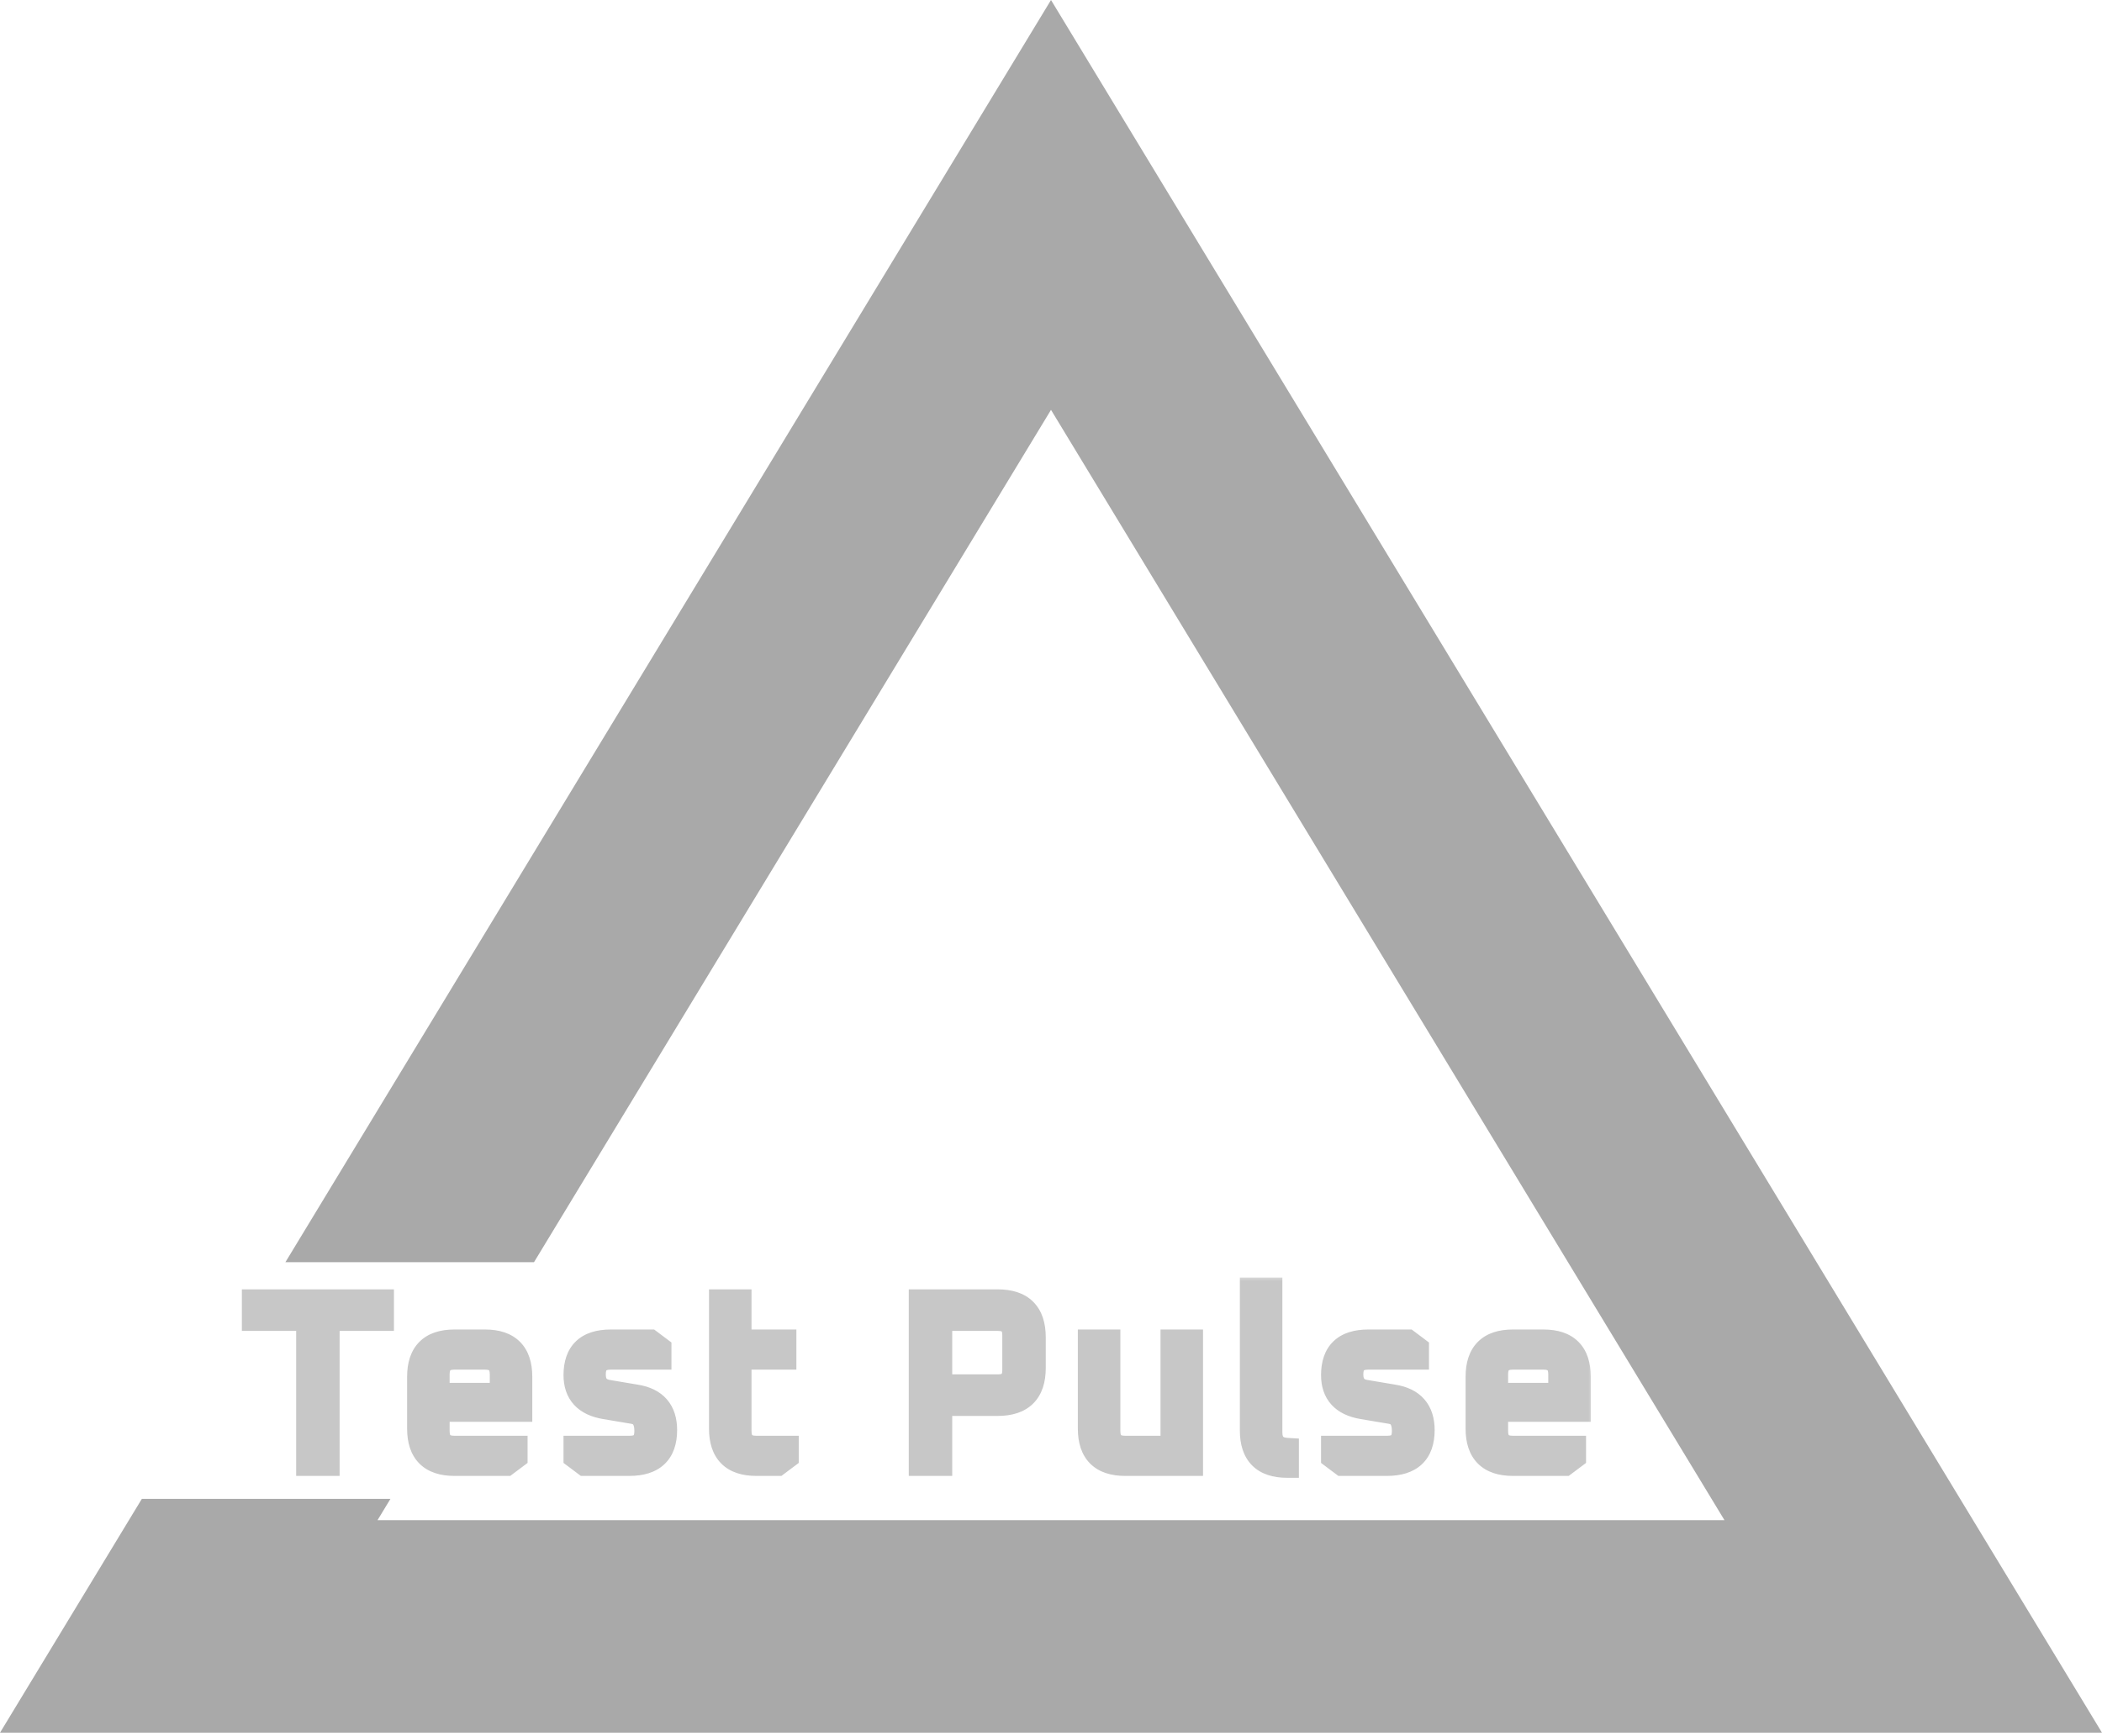 <svg width="178" height="147" viewBox="0 0 178 147" fill="none" xmlns="http://www.w3.org/2000/svg">
<mask id="path-1-outside-1_19_15" maskUnits="userSpaceOnUse" x="20" y="108" width="115" height="18" fill="black">
<rect fill="white" x="20" y="108" width="115" height="18"/>
<path d="M21.48 111.72V110.2H32.36V111.72H27.76V124H26.08V111.72H21.48ZM35.475 121V116.6C35.475 114.6 36.475 113.6 38.475 113.6H41.075C43.075 113.6 44.075 114.6 44.075 116.6V119.42H37.075V121.2C37.075 122.133 37.542 122.6 38.475 122.6H43.675V123.4L42.875 124H38.475C36.475 124 35.475 123 35.475 121ZM37.075 118.12H42.475V116.4C42.475 115.467 42.008 115 41.075 115H38.475C37.542 115 37.075 115.467 37.075 116.4V118.12ZM48.719 123.4V122.6H53.34C54.26 122.6 54.719 122.133 54.719 121.2C54.719 120.253 54.353 119.72 53.62 119.6L51.239 119.2C49.559 118.92 48.719 118.007 48.719 116.46C48.719 114.553 49.719 113.6 51.719 113.6H55.059L55.859 114.2V115H51.7C50.766 115 50.3 115.467 50.3 116.4C50.3 117.24 50.693 117.727 51.48 117.86L53.859 118.26C55.513 118.527 56.34 119.48 56.34 121.12C56.34 123.04 55.326 124 53.3 124H49.52L48.719 123.4ZM61.039 121V110.2H62.639V113.6H66.439V115H62.639V121.2C62.639 122.133 63.106 122.6 64.04 122.6H66.639V123.4L65.84 124H64.04C62.039 124 61.039 123 61.039 121ZM77.956 124V110.2H84.496C86.536 110.2 87.556 111.22 87.556 113.26V115.86C87.556 117.9 86.536 118.92 84.496 118.92H79.636V124H77.956ZM79.636 117.4H84.516C85.423 117.4 85.876 116.947 85.876 116.04V113.08C85.876 112.173 85.423 111.72 84.516 111.72H79.636V117.4ZM92.274 121V113.6H93.874V121.2C93.874 122.133 94.341 122.6 95.274 122.6H99.274V113.6H100.874V124H95.274C93.274 124 92.274 123 92.274 121ZM105.993 121.16V109.2H107.593V121.32C107.593 122.24 108.059 122.727 108.993 122.78V124.16C106.993 124.16 105.993 123.16 105.993 121.16ZM112.868 123.4V122.6H117.488C118.408 122.6 118.868 122.133 118.868 121.2C118.868 120.253 118.501 119.72 117.768 119.6L115.388 119.2C113.708 118.92 112.868 118.007 112.868 116.46C112.868 114.553 113.868 113.6 115.868 113.6H119.208L120.008 114.2V115H115.848C114.915 115 114.448 115.467 114.448 116.4C114.448 117.24 114.841 117.727 115.628 117.86L118.008 118.26C119.661 118.527 120.488 119.48 120.488 121.12C120.488 123.04 119.475 124 117.448 124H113.668L112.868 123.4ZM125.108 121V116.6C125.108 114.6 126.108 113.6 128.108 113.6H130.708C132.708 113.6 133.708 114.6 133.708 116.6V119.42H126.708V121.2C126.708 122.133 127.175 122.6 128.108 122.6H133.308V123.4L132.508 124H128.108C126.108 124 125.108 123 125.108 121ZM126.708 118.12H132.108V116.4C132.108 115.467 131.641 115 130.708 115H128.108C127.175 115 126.708 115.467 126.708 116.4V118.12Z"/>
</mask>
<path d="M21.48 111.72V110.2H32.36V111.72H27.76V124H26.08V111.72H21.48ZM35.475 121V116.6C35.475 114.6 36.475 113.6 38.475 113.6H41.075C43.075 113.6 44.075 114.6 44.075 116.6V119.42H37.075V121.2C37.075 122.133 37.542 122.6 38.475 122.6H43.675V123.4L42.875 124H38.475C36.475 124 35.475 123 35.475 121ZM37.075 118.12H42.475V116.4C42.475 115.467 42.008 115 41.075 115H38.475C37.542 115 37.075 115.467 37.075 116.4V118.12ZM48.719 123.4V122.6H53.34C54.26 122.6 54.719 122.133 54.719 121.2C54.719 120.253 54.353 119.72 53.62 119.6L51.239 119.2C49.559 118.92 48.719 118.007 48.719 116.46C48.719 114.553 49.719 113.6 51.719 113.6H55.059L55.859 114.2V115H51.7C50.766 115 50.3 115.467 50.3 116.4C50.3 117.24 50.693 117.727 51.48 117.86L53.859 118.26C55.513 118.527 56.34 119.48 56.34 121.12C56.34 123.04 55.326 124 53.3 124H49.52L48.719 123.4ZM61.039 121V110.2H62.639V113.6H66.439V115H62.639V121.2C62.639 122.133 63.106 122.6 64.04 122.6H66.639V123.4L65.84 124H64.04C62.039 124 61.039 123 61.039 121ZM77.956 124V110.2H84.496C86.536 110.2 87.556 111.22 87.556 113.26V115.86C87.556 117.9 86.536 118.92 84.496 118.92H79.636V124H77.956ZM79.636 117.4H84.516C85.423 117.4 85.876 116.947 85.876 116.04V113.08C85.876 112.173 85.423 111.72 84.516 111.72H79.636V117.4ZM92.274 121V113.6H93.874V121.2C93.874 122.133 94.341 122.6 95.274 122.6H99.274V113.6H100.874V124H95.274C93.274 124 92.274 123 92.274 121ZM105.993 121.16V109.2H107.593V121.32C107.593 122.24 108.059 122.727 108.993 122.78V124.16C106.993 124.16 105.993 123.16 105.993 121.16ZM112.868 123.4V122.6H117.488C118.408 122.6 118.868 122.133 118.868 121.2C118.868 120.253 118.501 119.72 117.768 119.6L115.388 119.2C113.708 118.92 112.868 118.007 112.868 116.46C112.868 114.553 113.868 113.6 115.868 113.6H119.208L120.008 114.2V115H115.848C114.915 115 114.448 115.467 114.448 116.4C114.448 117.24 114.841 117.727 115.628 117.86L118.008 118.26C119.661 118.527 120.488 119.48 120.488 121.12C120.488 123.04 119.475 124 117.448 124H113.668L112.868 123.4ZM125.108 121V116.6C125.108 114.6 126.108 113.6 128.108 113.6H130.708C132.708 113.6 133.708 114.6 133.708 116.6V119.42H126.708V121.2C126.708 122.133 127.175 122.6 128.108 122.6H133.308V123.4L132.508 124H128.108C126.108 124 125.108 123 125.108 121ZM126.708 118.12H132.108V116.4C132.108 115.467 131.641 115 130.708 115H128.108C127.175 115 126.708 115.467 126.708 116.4V118.12Z" fill="#C6C6C6"/>
<path d="M21.48 111.72H20.48V112.72H21.48V111.72ZM21.48 110.2V109.2H20.48V110.2H21.48ZM32.36 110.2H33.36V109.2H32.36V110.2ZM32.36 111.72V112.72H33.36V111.72H32.36ZM27.76 111.72V110.72H26.76V111.72H27.76ZM27.76 124V125H28.76V124H27.76ZM26.08 124H25.08V125H26.08V124ZM26.08 111.72H27.08V110.72H26.08V111.72ZM22.48 111.72V110.2H20.48V111.72H22.48ZM21.48 111.2H32.36V109.2H21.48V111.2ZM31.36 110.2V111.72H33.36V110.2H31.36ZM32.36 110.72H27.76V112.72H32.36V110.72ZM26.76 111.72V124H28.76V111.72H26.76ZM27.76 123H26.08V125H27.76V123ZM27.08 124V111.72H25.08V124H27.08ZM26.08 110.72H21.48V112.72H26.08V110.72ZM44.075 119.42V120.42H45.075V119.42H44.075ZM37.075 119.42V118.42H36.075V119.42H37.075ZM43.675 122.6H44.675V121.6H43.675V122.6ZM43.675 123.4L44.275 124.2L44.675 123.9V123.4H43.675ZM42.875 124V125H43.209L43.475 124.8L42.875 124ZM37.075 118.12H36.075V119.12H37.075V118.12ZM42.475 118.12V119.12H43.475V118.12H42.475ZM36.475 121V116.6H34.475V121H36.475ZM36.475 116.6C36.475 115.754 36.686 115.303 36.932 115.057C37.179 114.811 37.629 114.6 38.475 114.6V112.6C37.321 112.6 36.272 112.889 35.518 113.643C34.764 114.397 34.475 115.446 34.475 116.6H36.475ZM38.475 114.6H41.075V112.6H38.475V114.6ZM41.075 114.6C41.921 114.6 42.372 114.811 42.618 115.057C42.864 115.303 43.075 115.754 43.075 116.6H45.075C45.075 115.446 44.786 114.397 44.032 113.643C43.279 112.889 42.229 112.6 41.075 112.6V114.6ZM43.075 116.6V119.42H45.075V116.6H43.075ZM44.075 118.42H37.075V120.42H44.075V118.42ZM36.075 119.42V121.2H38.075V119.42H36.075ZM36.075 121.2C36.075 121.821 36.231 122.47 36.718 122.957C37.205 123.444 37.854 123.6 38.475 123.6V121.6C38.163 121.6 38.112 121.523 38.132 121.543C38.153 121.563 38.075 121.513 38.075 121.2H36.075ZM38.475 123.6H43.675V121.6H38.475V123.6ZM42.675 122.6V123.4H44.675V122.6H42.675ZM43.075 122.6L42.275 123.2L43.475 124.8L44.275 124.2L43.075 122.6ZM42.875 123H38.475V125H42.875V123ZM38.475 123C37.629 123 37.179 122.789 36.932 122.543C36.686 122.297 36.475 121.846 36.475 121H34.475C34.475 122.154 34.764 123.203 35.518 123.957C36.272 124.711 37.321 125 38.475 125V123ZM37.075 119.12H42.475V117.12H37.075V119.12ZM43.475 118.12V116.4H41.475V118.12H43.475ZM43.475 116.4C43.475 115.779 43.319 115.13 42.832 114.643C42.345 114.156 41.696 114 41.075 114V116C41.388 116 41.438 116.077 41.418 116.057C41.398 116.037 41.475 116.087 41.475 116.4H43.475ZM41.075 114H38.475V116H41.075V114ZM38.475 114C37.854 114 37.205 114.156 36.718 114.643C36.231 115.13 36.075 115.779 36.075 116.4H38.075C38.075 116.087 38.153 116.037 38.132 116.057C38.112 116.077 38.163 116 38.475 116V114ZM36.075 116.4V118.12H38.075V116.4H36.075ZM48.719 123.4H47.719V123.9L48.12 124.2L48.719 123.4ZM48.719 122.6V121.6H47.719V122.6H48.719ZM53.62 119.6L53.454 120.586L53.458 120.587L53.62 119.6ZM51.239 119.2L51.405 118.214L51.404 118.214L51.239 119.2ZM55.059 113.6L55.66 112.8L55.393 112.6H55.059V113.6ZM55.859 114.2H56.859V113.7L56.459 113.4L55.859 114.2ZM55.859 115V116H56.859V115H55.859ZM51.48 117.86L51.312 118.846L51.314 118.846L51.48 117.86ZM53.859 118.26L53.694 119.246L53.7 119.247L53.859 118.26ZM49.52 124L48.919 124.8L49.186 125H49.52V124ZM49.719 123.4V122.6H47.719V123.4H49.719ZM48.719 123.6H53.34V121.6H48.719V123.6ZM53.34 123.6C53.957 123.6 54.604 123.442 55.087 122.952C55.567 122.465 55.719 121.817 55.719 121.2H53.719C53.719 121.516 53.642 121.569 53.662 121.548C53.685 121.525 53.642 121.6 53.34 121.6V123.6ZM55.719 121.2C55.719 120.613 55.608 120.018 55.269 119.523C54.908 118.998 54.373 118.71 53.781 118.613L53.458 120.587C53.538 120.6 53.576 120.619 53.59 120.627C53.602 120.634 53.61 120.641 53.62 120.657C53.648 120.696 53.719 120.84 53.719 121.2H55.719ZM53.785 118.614L51.405 118.214L51.074 120.186L53.454 120.586L53.785 118.614ZM51.404 118.214C50.703 118.097 50.307 117.869 50.086 117.628C49.874 117.399 49.719 117.047 49.719 116.46H47.719C47.719 117.42 47.985 118.298 48.614 118.982C49.232 119.654 50.096 120.023 51.075 120.186L51.404 118.214ZM49.719 116.46C49.719 115.673 49.923 115.264 50.16 115.039C50.405 114.805 50.862 114.6 51.719 114.6V112.6C50.577 112.6 49.535 112.871 48.779 113.591C48.016 114.319 47.719 115.34 47.719 116.46H49.719ZM51.719 114.6H55.059V112.6H51.719V114.6ZM54.459 114.4L55.26 115L56.459 113.4L55.66 112.8L54.459 114.4ZM54.859 114.2V115H56.859V114.2H54.859ZM55.859 114H51.7V116H55.859V114ZM51.7 114C51.079 114 50.429 114.156 49.942 114.643C49.455 115.13 49.3 115.779 49.3 116.4H51.3C51.3 116.087 51.377 116.037 51.357 116.057C51.336 116.077 51.387 116 51.7 116V114ZM49.3 116.4C49.3 116.97 49.434 117.55 49.817 118.024C50.205 118.504 50.747 118.75 51.312 118.846L51.647 116.874C51.425 116.837 51.377 116.773 51.372 116.766C51.362 116.754 51.3 116.67 51.3 116.4H49.3ZM51.314 118.846L53.694 119.246L54.025 117.274L51.645 116.874L51.314 118.846ZM53.7 119.247C54.372 119.356 54.748 119.581 54.964 119.83C55.177 120.076 55.34 120.467 55.34 121.12H57.34C57.34 120.133 57.088 119.227 56.475 118.52C55.864 117.815 55.001 117.431 54.019 117.273L53.7 119.247ZM55.34 121.12C55.34 121.912 55.133 122.325 54.892 122.554C54.64 122.792 54.172 123 53.3 123V125C54.454 125 55.506 124.728 56.267 124.006C57.039 123.275 57.34 122.248 57.34 121.12H55.34ZM53.3 123H49.52V125H53.3V123ZM50.12 123.2L49.319 122.6L48.12 124.2L48.919 124.8L50.12 123.2ZM61.039 110.2V109.2H60.039V110.2H61.039ZM62.639 110.2H63.639V109.2H62.639V110.2ZM62.639 113.6H61.639V114.6H62.639V113.6ZM66.439 113.6H67.439V112.6H66.439V113.6ZM66.439 115V116H67.439V115H66.439ZM62.639 115V114H61.639V115H62.639ZM66.639 122.6H67.639V121.6H66.639V122.6ZM66.639 123.4L67.24 124.2L67.639 123.9V123.4H66.639ZM65.84 124V125H66.173L66.439 124.8L65.84 124ZM62.039 121V110.2H60.039V121H62.039ZM61.039 111.2H62.639V109.2H61.039V111.2ZM61.639 110.2V113.6H63.639V110.2H61.639ZM62.639 114.6H66.439V112.6H62.639V114.6ZM65.439 113.6V115H67.439V113.6H65.439ZM66.439 114H62.639V116H66.439V114ZM61.639 115V121.2H63.639V115H61.639ZM61.639 121.2C61.639 121.821 61.795 122.47 62.282 122.957C62.769 123.444 63.419 123.6 64.04 123.6V121.6C63.727 121.6 63.676 121.523 63.697 121.543C63.717 121.563 63.639 121.513 63.639 121.2H61.639ZM64.04 123.6H66.639V121.6H64.04V123.6ZM65.639 122.6V123.4H67.639V122.6H65.639ZM66.04 122.6L65.24 123.2L66.439 124.8L67.24 124.2L66.04 122.6ZM65.84 123H64.04V125H65.84V123ZM64.04 123C63.194 123 62.743 122.789 62.497 122.543C62.25 122.297 62.039 121.846 62.039 121H60.039C60.039 122.154 60.329 123.203 61.082 123.957C61.836 124.711 62.885 125 64.04 125V123ZM77.956 124H76.956V125H77.956V124ZM77.956 110.2V109.2H76.956V110.2H77.956ZM79.636 118.92V117.92H78.636V118.92H79.636ZM79.636 124V125H80.636V124H79.636ZM79.636 117.4H78.636V118.4H79.636V117.4ZM79.636 111.72V110.72H78.636V111.72H79.636ZM78.956 124V110.2H76.956V124H78.956ZM77.956 111.2H84.496V109.2H77.956V111.2ZM84.496 111.2C85.362 111.2 85.828 111.416 86.084 111.672C86.341 111.928 86.556 112.394 86.556 113.26H88.556C88.556 112.086 88.262 111.022 87.498 110.258C86.735 109.494 85.67 109.2 84.496 109.2V111.2ZM86.556 113.26V115.86H88.556V113.26H86.556ZM86.556 115.86C86.556 116.726 86.341 117.192 86.084 117.448C85.828 117.704 85.362 117.92 84.496 117.92V119.92C85.67 119.92 86.735 119.626 87.498 118.862C88.262 118.098 88.556 117.034 88.556 115.86H86.556ZM84.496 117.92H79.636V119.92H84.496V117.92ZM78.636 118.92V124H80.636V118.92H78.636ZM79.636 123H77.956V125H79.636V123ZM79.636 118.4H84.516V116.4H79.636V118.4ZM84.516 118.4C85.124 118.4 85.763 118.247 86.243 117.767C86.724 117.287 86.876 116.647 86.876 116.04H84.876C84.876 116.339 84.802 116.38 84.829 116.353C84.856 116.326 84.815 116.4 84.516 116.4V118.4ZM86.876 116.04V113.08H84.876V116.04H86.876ZM86.876 113.08C86.876 112.473 86.724 111.833 86.243 111.353C85.763 110.873 85.124 110.72 84.516 110.72V112.72C84.815 112.72 84.856 112.794 84.829 112.767C84.802 112.74 84.876 112.781 84.876 113.08H86.876ZM84.516 110.72H79.636V112.72H84.516V110.72ZM78.636 111.72V117.4H80.636V111.72H78.636ZM92.274 113.6V112.6H91.274V113.6H92.274ZM93.874 113.6H94.874V112.6H93.874V113.6ZM99.274 122.6V123.6H100.274V122.6H99.274ZM99.274 113.6V112.6H98.274V113.6H99.274ZM100.874 113.6H101.874V112.6H100.874V113.6ZM100.874 124V125H101.874V124H100.874ZM93.274 121V113.6H91.274V121H93.274ZM92.274 114.6H93.874V112.6H92.274V114.6ZM92.874 113.6V121.2H94.874V113.6H92.874ZM92.874 121.2C92.874 121.821 93.03 122.47 93.517 122.957C94.004 123.444 94.653 123.6 95.274 123.6V121.6C94.961 121.6 94.911 121.523 94.931 121.543C94.951 121.563 94.874 121.513 94.874 121.2H92.874ZM95.274 123.6H99.274V121.6H95.274V123.6ZM100.274 122.6V113.6H98.274V122.6H100.274ZM99.274 114.6H100.874V112.6H99.274V114.6ZM99.874 113.6V124H101.874V113.6H99.874ZM100.874 123H95.274V125H100.874V123ZM95.274 123C94.428 123 93.977 122.789 93.731 122.543C93.485 122.297 93.274 121.846 93.274 121H91.274C91.274 122.154 91.563 123.203 92.317 123.957C93.07 124.711 94.12 125 95.274 125V123ZM105.993 109.2V108.2H104.993V109.2H105.993ZM107.593 109.2H108.593V108.2H107.593V109.2ZM108.993 122.78H109.993V121.836L109.05 121.782L108.993 122.78ZM108.993 124.16V125.16H109.993V124.16H108.993ZM106.993 121.16V109.2H104.993V121.16H106.993ZM105.993 110.2H107.593V108.2H105.993V110.2ZM106.593 109.2V121.32H108.593V109.2H106.593ZM106.593 121.32C106.593 121.942 106.752 122.578 107.221 123.067C107.687 123.553 108.315 123.743 108.936 123.778L109.05 121.782C108.737 121.764 108.665 121.683 108.664 121.683C108.66 121.679 108.646 121.663 108.629 121.614C108.612 121.561 108.593 121.468 108.593 121.32H106.593ZM107.993 122.78V124.16H109.993V122.78H107.993ZM108.993 123.16C108.147 123.16 107.696 122.949 107.45 122.703C107.203 122.457 106.993 122.006 106.993 121.16H104.993C104.993 122.314 105.282 123.363 106.036 124.117C106.789 124.871 107.839 125.16 108.993 125.16V123.16ZM112.868 123.4H111.868V123.9L112.268 124.2L112.868 123.4ZM112.868 122.6V121.6H111.868V122.6H112.868ZM117.768 119.6L117.602 120.586L117.606 120.587L117.768 119.6ZM115.388 119.2L115.554 118.214L115.552 118.214L115.388 119.2ZM119.208 113.6L119.808 112.8L119.541 112.6H119.208V113.6ZM120.008 114.2H121.008V113.7L120.608 113.4L120.008 114.2ZM120.008 115V116H121.008V115H120.008ZM115.628 117.86L115.461 118.846L115.462 118.846L115.628 117.86ZM118.008 118.26L117.842 119.246L117.849 119.247L118.008 118.26ZM113.668 124L113.068 124.8L113.335 125H113.668V124ZM113.868 123.4V122.6H111.868V123.4H113.868ZM112.868 123.6H117.488V121.6H112.868V123.6ZM117.488 123.6C118.106 123.6 118.752 123.442 119.235 122.952C119.716 122.465 119.868 121.817 119.868 121.2H117.868C117.868 121.516 117.79 121.569 117.811 121.548C117.834 121.525 117.79 121.6 117.488 121.6V123.6ZM119.868 121.2C119.868 120.613 119.757 120.018 119.417 119.523C119.056 118.998 118.522 118.71 117.929 118.613L117.606 120.587C117.686 120.6 117.724 120.619 117.739 120.627C117.75 120.634 117.758 120.641 117.769 120.657C117.796 120.696 117.868 120.84 117.868 121.2H119.868ZM117.934 118.614L115.554 118.214L115.222 120.186L117.602 120.586L117.934 118.614ZM115.552 118.214C114.851 118.097 114.456 117.869 114.234 117.628C114.023 117.399 113.868 117.047 113.868 116.46H111.868C111.868 117.42 112.133 118.298 112.762 118.982C113.38 119.654 114.245 120.023 115.224 120.186L115.552 118.214ZM113.868 116.46C113.868 115.673 114.072 115.264 114.308 115.039C114.553 114.805 115.01 114.6 115.868 114.6V112.6C114.725 112.6 113.683 112.871 112.928 113.591C112.164 114.319 111.868 115.34 111.868 116.46H113.868ZM115.868 114.6H119.208V112.6H115.868V114.6ZM118.608 114.4L119.408 115L120.608 113.4L119.808 112.8L118.608 114.4ZM119.008 114.2V115H121.008V114.2H119.008ZM120.008 114H115.848V116H120.008V114ZM115.848 114C115.227 114 114.578 114.156 114.091 114.643C113.604 115.13 113.448 115.779 113.448 116.4H115.448C115.448 116.087 115.525 116.037 115.505 116.057C115.485 116.077 115.535 116 115.848 116V114ZM113.448 116.4C113.448 116.97 113.582 117.55 113.965 118.024C114.354 118.504 114.895 118.75 115.461 118.846L115.795 116.874C115.574 116.837 115.526 116.773 115.521 116.766C115.51 116.754 115.448 116.67 115.448 116.4H113.448ZM115.462 118.846L117.842 119.246L118.174 117.274L115.794 116.874L115.462 118.846ZM117.849 119.247C118.52 119.356 118.897 119.581 119.112 119.83C119.326 120.076 119.488 120.467 119.488 121.12H121.488C121.488 120.133 121.237 119.227 120.623 118.52C120.012 117.815 119.149 117.431 118.167 117.273L117.849 119.247ZM119.488 121.12C119.488 121.912 119.282 122.325 119.04 122.554C118.789 122.792 118.32 123 117.448 123V125C118.602 125 119.654 124.728 120.416 124.006C121.188 123.275 121.488 122.248 121.488 121.12H119.488ZM117.448 123H113.668V125H117.448V123ZM114.268 123.2L113.468 122.6L112.268 124.2L113.068 124.8L114.268 123.2ZM133.708 119.42V120.42H134.708V119.42H133.708ZM126.708 119.42V118.42H125.708V119.42H126.708ZM133.308 122.6H134.308V121.6H133.308V122.6ZM133.308 123.4L133.908 124.2L134.308 123.9V123.4H133.308ZM132.508 124V125H132.841L133.108 124.8L132.508 124ZM126.708 118.12H125.708V119.12H126.708V118.12ZM132.108 118.12V119.12H133.108V118.12H132.108ZM126.108 121V116.6H124.108V121H126.108ZM126.108 116.6C126.108 115.754 126.319 115.303 126.565 115.057C126.811 114.811 127.262 114.6 128.108 114.6V112.6C126.954 112.6 125.905 112.889 125.151 113.643C124.397 114.397 124.108 115.446 124.108 116.6H126.108ZM128.108 114.6H130.708V112.6H128.108V114.6ZM130.708 114.6C131.554 114.6 132.005 114.811 132.251 115.057C132.497 115.303 132.708 115.754 132.708 116.6H134.708C134.708 115.446 134.419 114.397 133.665 113.643C132.911 112.889 131.862 112.6 130.708 112.6V114.6ZM132.708 116.6V119.42H134.708V116.6H132.708ZM133.708 118.42H126.708V120.42H133.708V118.42ZM125.708 119.42V121.2H127.708V119.42H125.708ZM125.708 121.2C125.708 121.821 125.864 122.47 126.351 122.957C126.838 123.444 127.487 123.6 128.108 123.6V121.6C127.795 121.6 127.745 121.523 127.765 121.543C127.785 121.563 127.708 121.513 127.708 121.2H125.708ZM128.108 123.6H133.308V121.6H128.108V123.6ZM132.308 122.6V123.4H134.308V122.6H132.308ZM132.708 122.6L131.908 123.2L133.108 124.8L133.908 124.2L132.708 122.6ZM132.508 123H128.108V125H132.508V123ZM128.108 123C127.262 123 126.811 122.789 126.565 122.543C126.319 122.297 126.108 121.846 126.108 121H124.108C124.108 122.154 124.397 123.203 125.151 123.957C125.905 124.711 126.954 125 128.108 125V123ZM126.708 119.12H132.108V117.12H126.708V119.12ZM133.108 118.12V116.4H131.108V118.12H133.108ZM133.108 116.4C133.108 115.779 132.952 115.13 132.465 114.643C131.978 114.156 131.329 114 130.708 114V116C131.02 116 131.071 116.077 131.051 116.057C131.031 116.037 131.108 116.087 131.108 116.4H133.108ZM130.708 114H128.108V116H130.708V114ZM128.108 114C127.487 114 126.838 114.156 126.351 114.643C125.864 115.13 125.708 115.779 125.708 116.4H127.708C127.708 116.087 127.785 116.037 127.765 116.057C127.745 116.077 127.795 116 128.108 116V114ZM125.708 116.4V118.12H127.708V116.4H125.708Z" fill="#C7C7C7" mask="url(#path-1-outside-1_19_15)"/>
<path fill-rule="evenodd" clip-rule="evenodd" d="M78.474 17.356L89 0L99.526 17.356L167.083 128.75L178 146.75H156.948H21.052H5.72205e-06L10.916 128.75L12.011 126.945H33.063L31.968 128.75H146.032L89 34.712L45.219 106.901H24.168L78.474 17.356Z" fill="#A9A9A9"/>
</svg>
